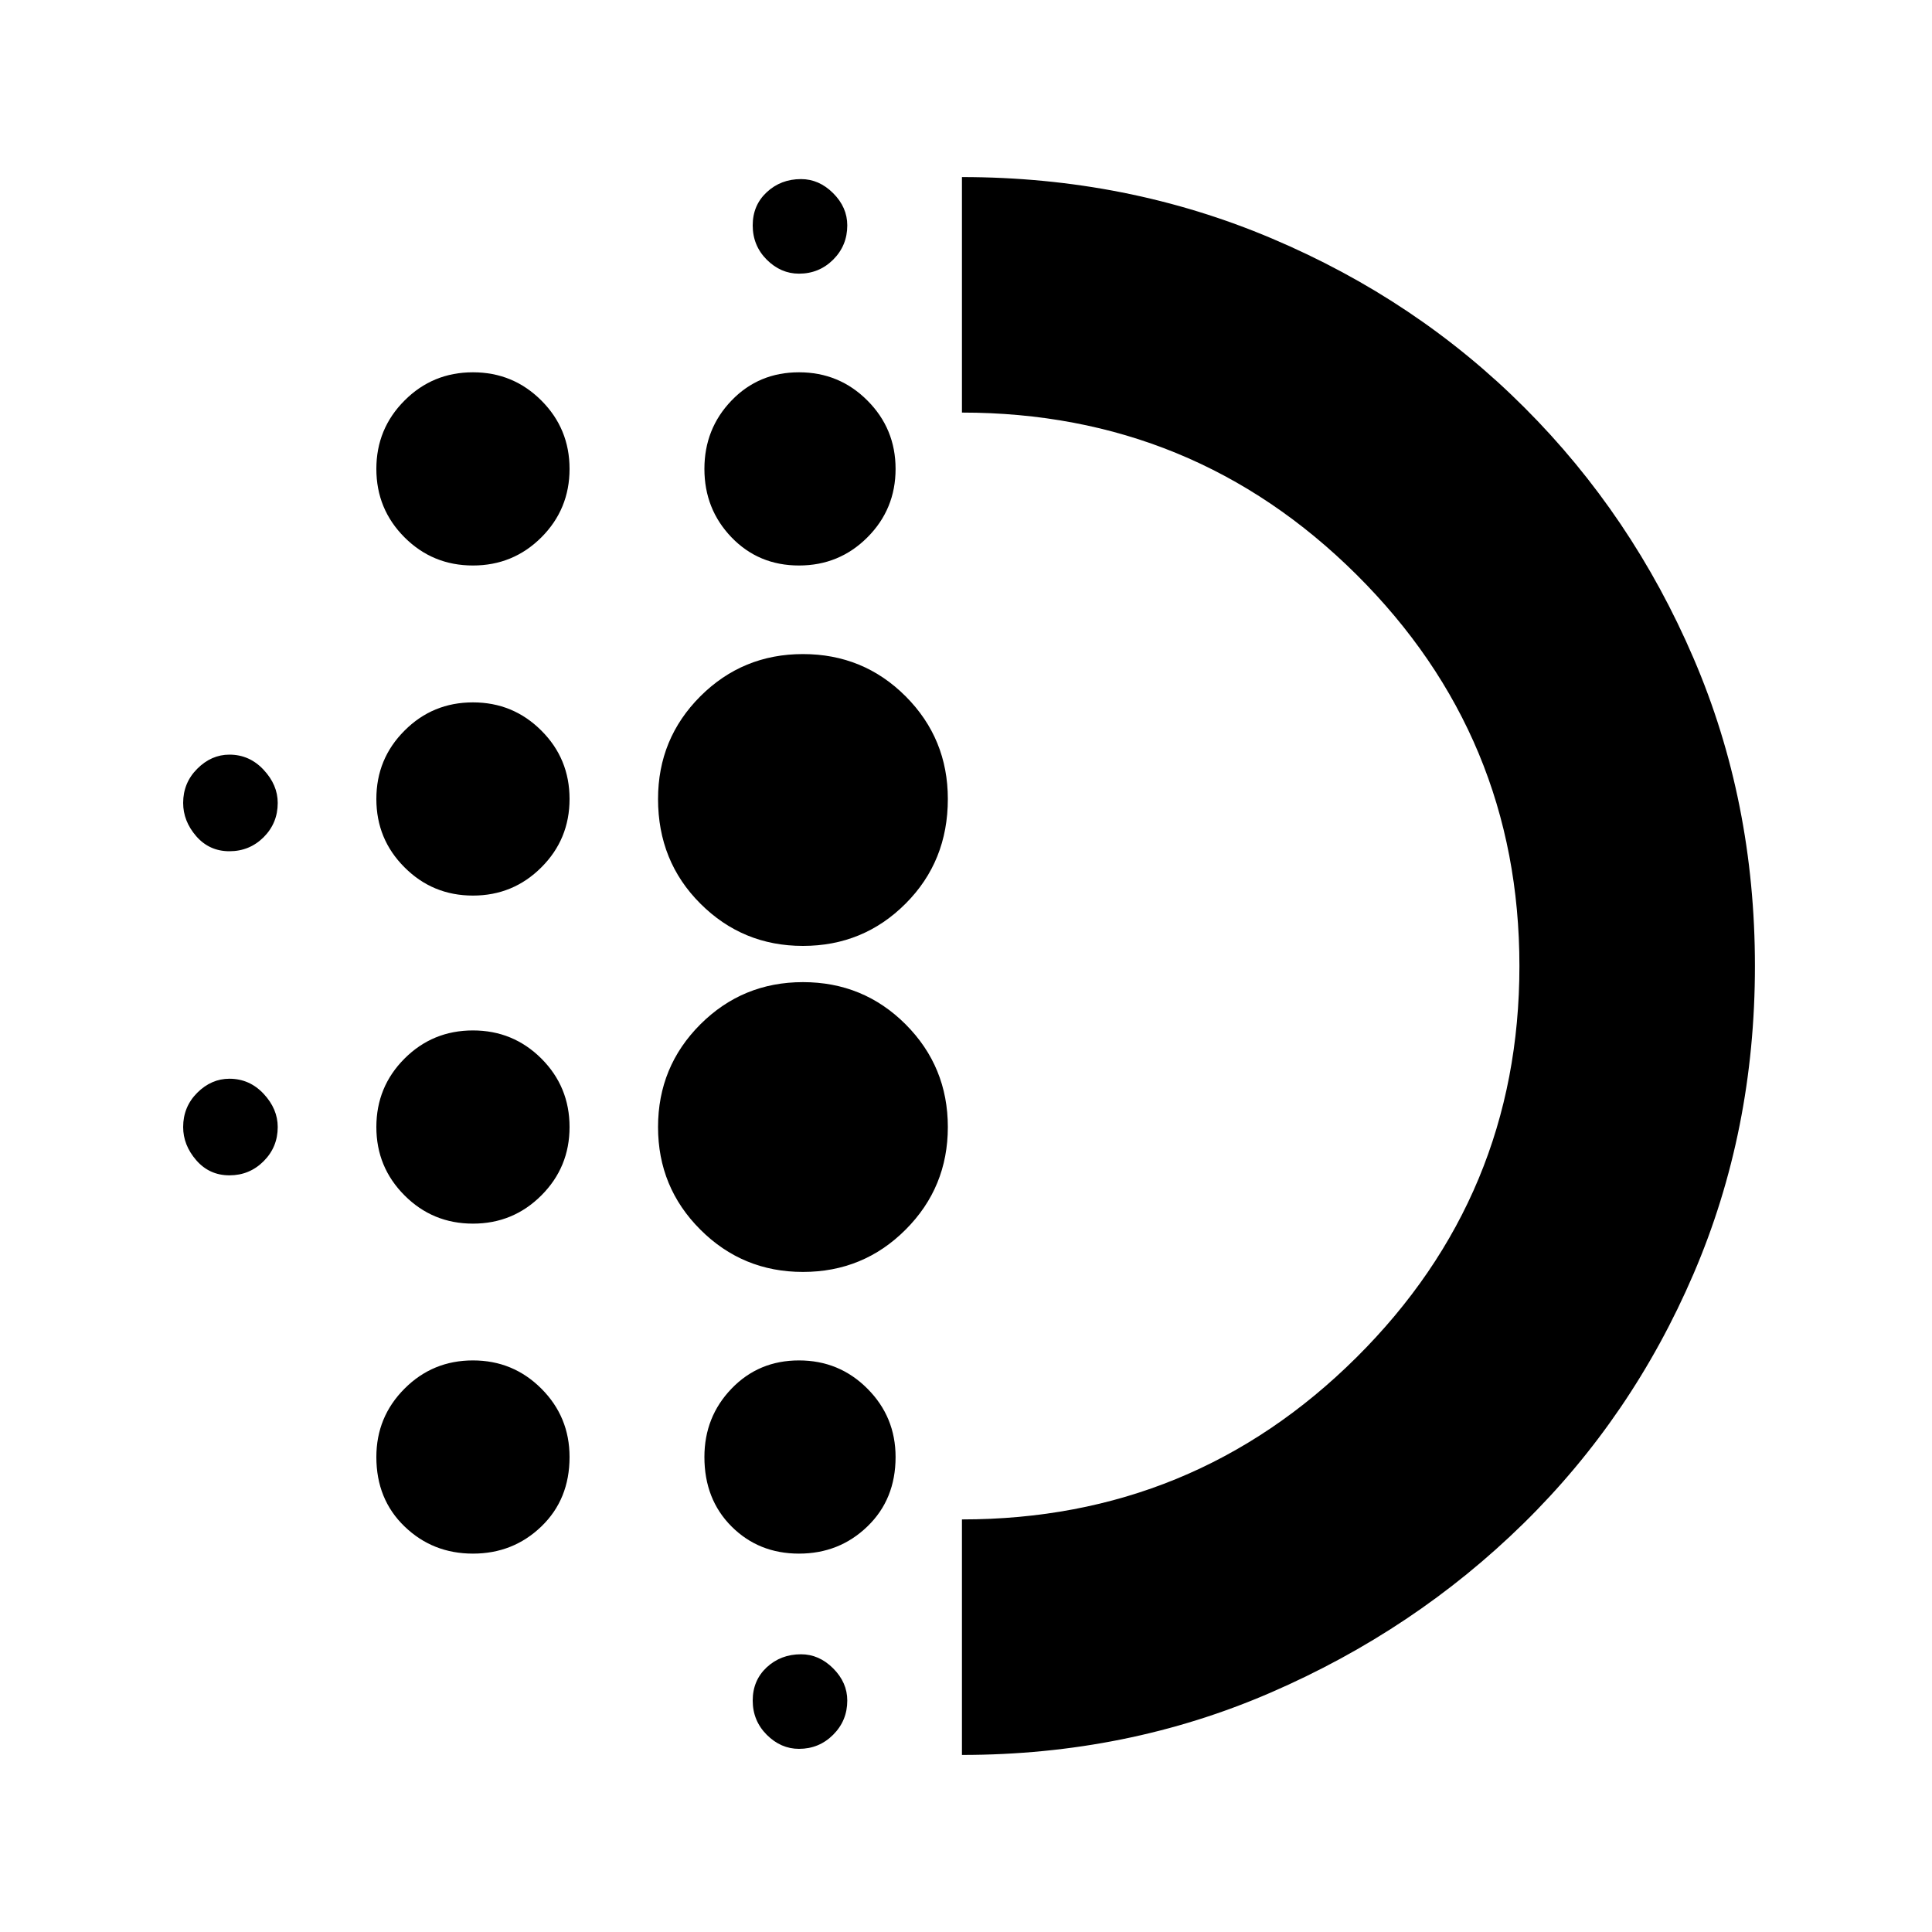 <svg xmlns="http://www.w3.org/2000/svg" height="20" width="20"><path d="M4.896 12.667q-.417 0-.708-.292-.292-.292-.292-.708 0-.417.292-.709.291-.291.708-.291.416 0 .708.291.292.292.292.709 0 .416-.292.708t-.708.292Zm0 3.416q-.417 0-.708-.281-.292-.281-.292-.719 0-.416.292-.708.291-.292.708-.292.416 0 .708.292t.292.708q0 .438-.292.719-.292.281-.708.281Zm0-6.812q-.417 0-.708-.292-.292-.291-.292-.708t.292-.708q.291-.292.708-.292.416 0 .708.292.292.291.292.708t-.292.708q-.292.292-.708.292Zm-2.521-.459q-.208 0-.344-.156-.135-.156-.135-.344 0-.208.146-.354t.333-.146q.208 0 .354.157.146.156.146.343 0 .209-.146.355-.146.145-.354.145Zm2.521-2.958q-.417 0-.708-.291-.292-.292-.292-.709 0-.416.292-.708.291-.292.708-.292.416 0 .708.292t.292.708q0 .417-.292.709-.292.291-.708.291Zm-2.521 6.313q-.208 0-.344-.157-.135-.156-.135-.343 0-.209.146-.355.146-.145.333-.145.208 0 .354.156t.146.344q0 .208-.146.354t-.354.146Zm5.896 5.937q-.188 0-.334-.146-.145-.146-.145-.354t.145-.344q.146-.135.355-.135.187 0 .333.146.146.146.146.333 0 .208-.146.354t-.354.146Zm0-15.271q-.188 0-.334-.145-.145-.146-.145-.355 0-.208.145-.343.146-.136.355-.136.187 0 .333.146.146.146.146.333 0 .209-.146.355-.146.145-.354.145Zm0 3.021q-.417 0-.698-.291-.281-.292-.281-.709 0-.416.281-.708t.698-.292q.417 0 .708.292.292.292.292.708 0 .417-.292.709-.291.291-.708.291Zm.041 7.313q-.624 0-1.062-.438-.438-.437-.438-1.062t.438-1.063q.438-.437 1.062-.437.626 0 1.063.437.437.438.437 1.063t-.437 1.062q-.437.438-1.063.438Zm0-3.375q-.624 0-1.062-.438-.438-.437-.438-1.083 0-.625.438-1.063.438-.437 1.062-.437.626 0 1.063.437.437.438.437 1.063 0 .646-.437 1.083-.437.438-1.063.438Zm-.041 6.291q-.417 0-.698-.281-.281-.281-.281-.719 0-.416.281-.708t.698-.292q.417 0 .708.292.292.292.292.708 0 .438-.292.719-.291.281-.708.281Zm1.687 2.084v-2.438q2.396 0 4.084-1.677 1.687-1.677 1.687-4.052 0-2.375-1.687-4.052-1.688-1.677-4.084-1.677V1.833q1.709 0 3.209.636 1.5.635 2.614 1.75 1.115 1.114 1.75 2.594.636 1.479.636 3.187 0 1.708-.636 3.188-.635 1.479-1.76 2.583t-2.615 1.75q-1.489.646-3.198.646Zm0-8.167Z"/></svg>